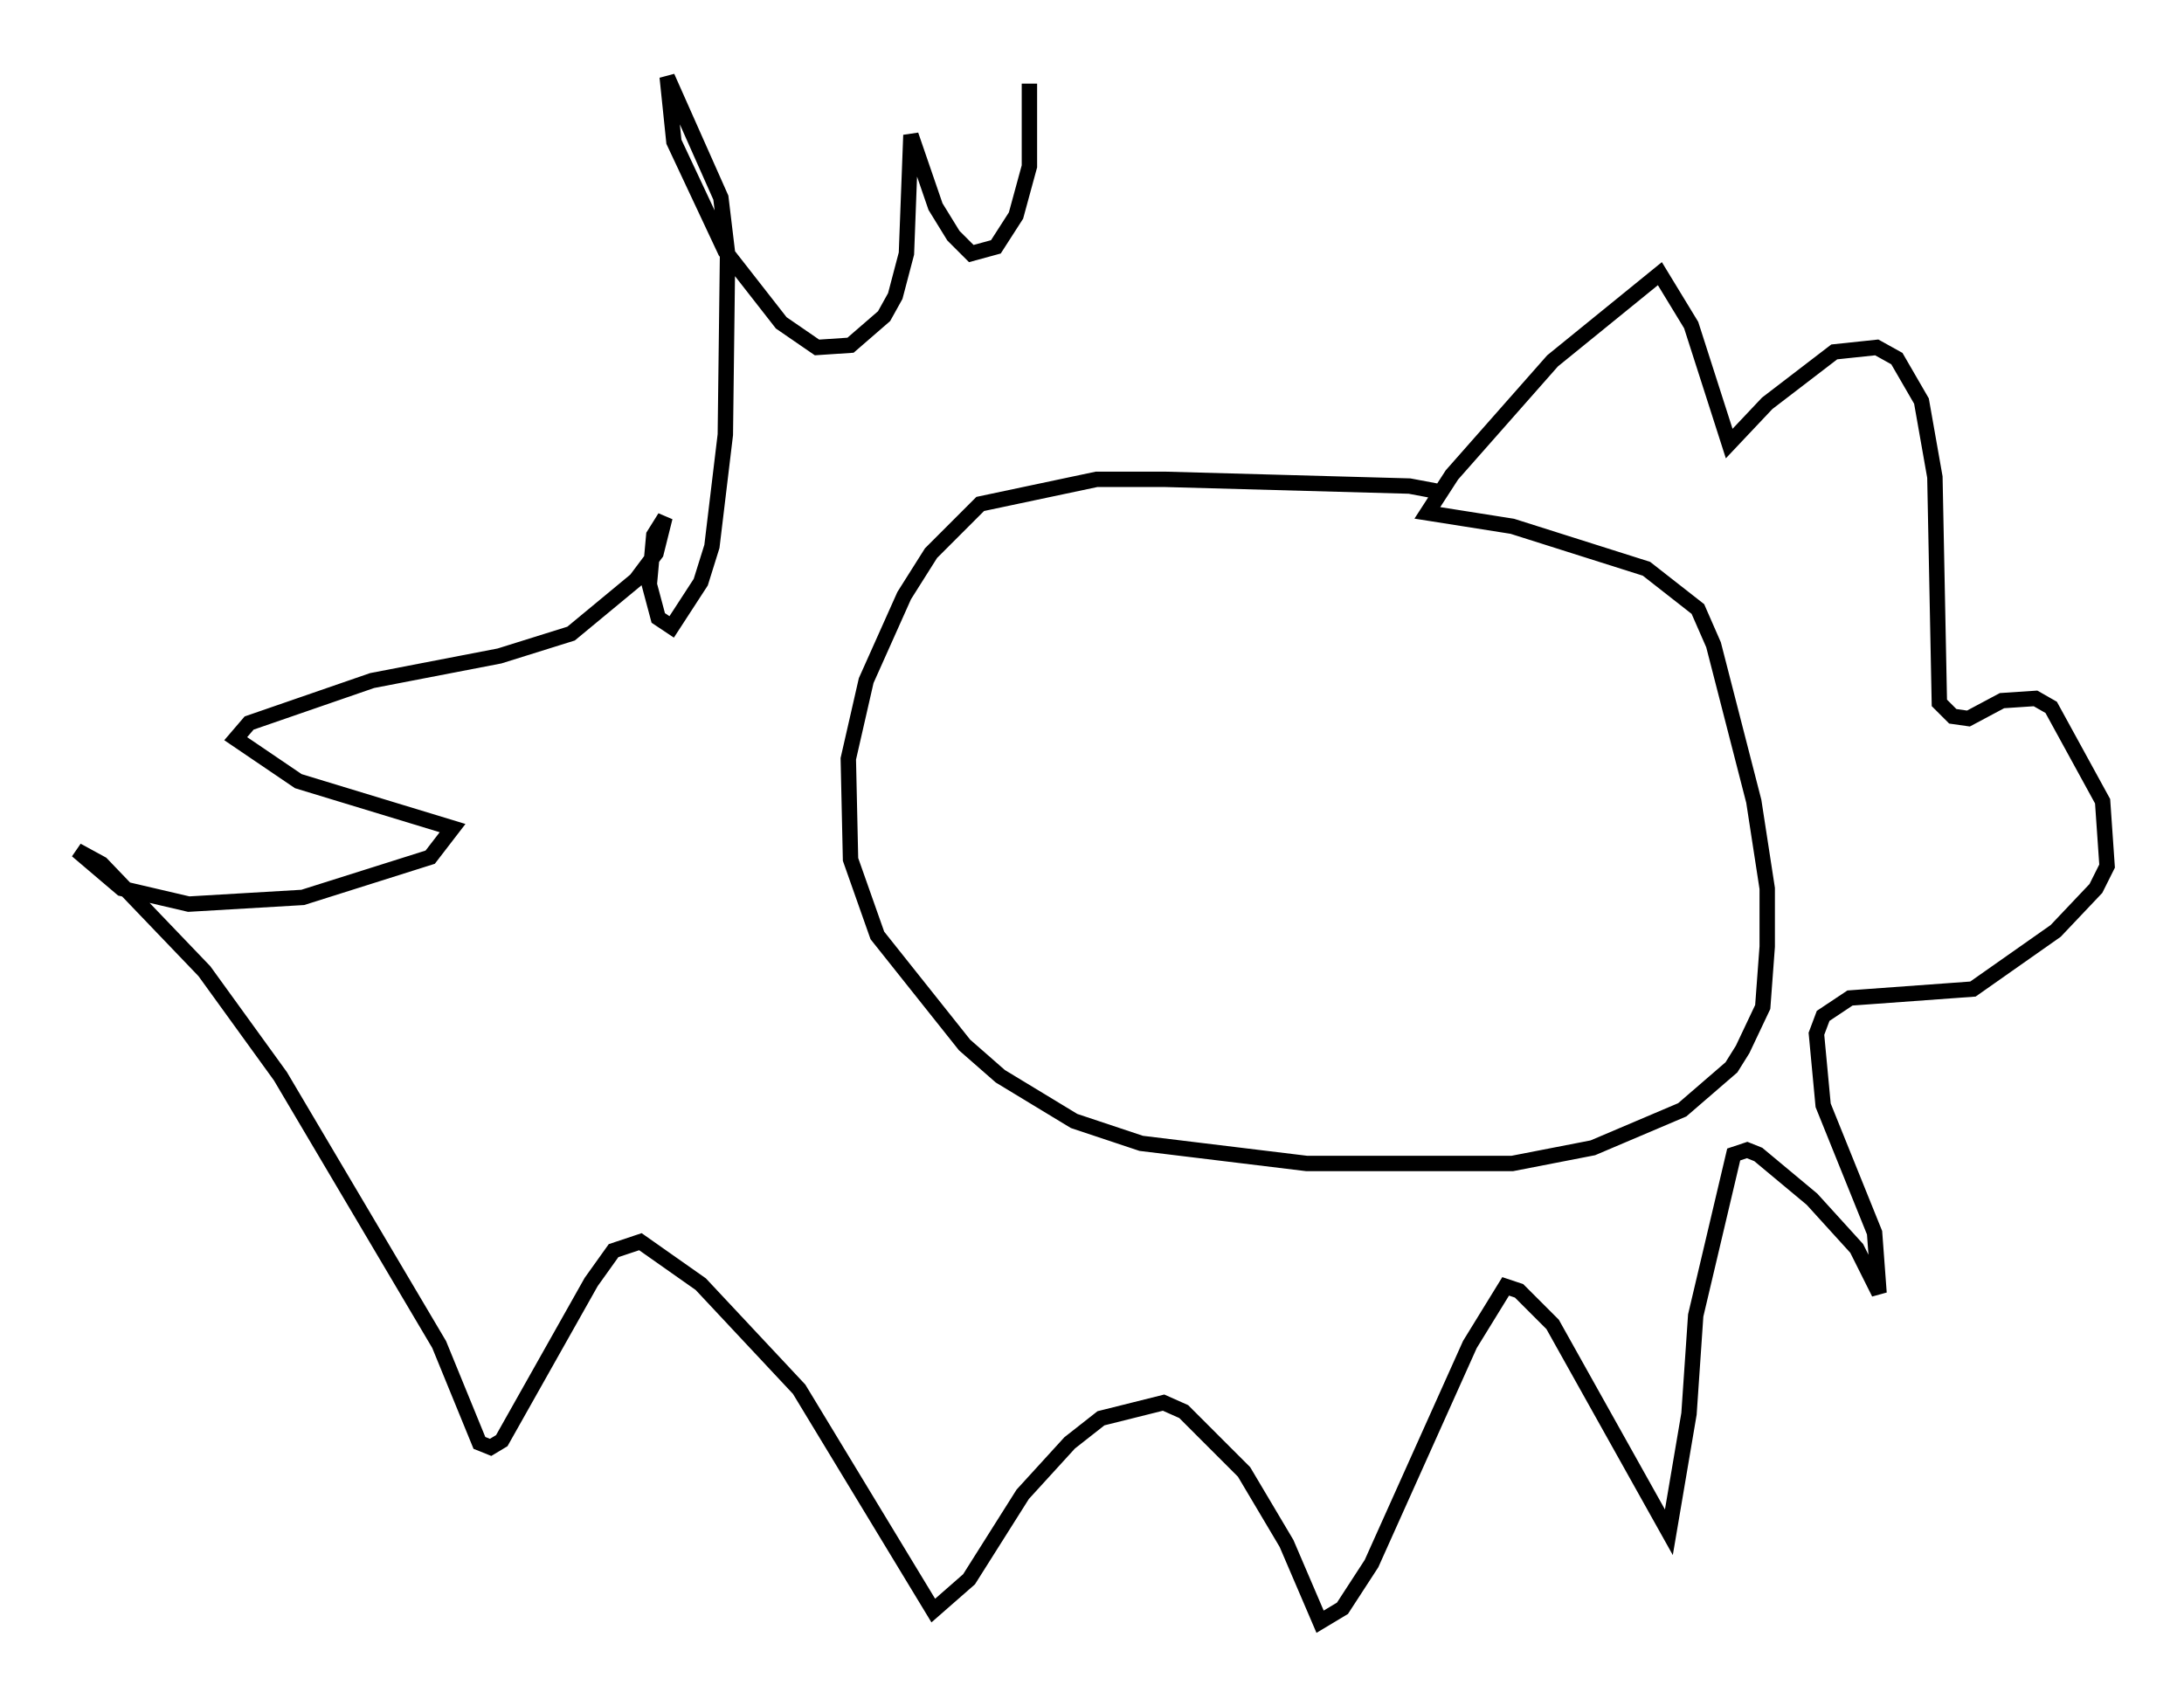 <?xml version="1.0" encoding="utf-8" ?>
<svg baseProfile="full" height="110.369" version="1.1" width="141.888" xmlns="http://www.w3.org/2000/svg" xmlns:ev="http://www.w3.org/2001/xml-events" xmlns:xlink="http://www.w3.org/1999/xlink"><defs /><rect fill="white" height="110.369" width="141.888" x="0" y="0" /><path d="M95.782, 33.324 m-1.888, -1.307 l-2.324, -0.436 -15.832, -0.436 l-4.503, 0.0 -7.553, 1.598 l-3.196, 3.196 -1.743, 2.76 l-2.469, 5.52 -1.162, 5.084 l0.145, 6.536 1.743, 4.939 l5.665, 7.117 2.324, 2.034 l4.793, 2.905 4.358, 1.453 l10.749, 1.307 13.363, 0.0 l5.229, -1.017 5.81, -2.469 l3.196, -2.76 0.726, -1.162 l1.307, -2.76 0.291, -3.922 l0.0, -3.777 -0.872, -5.665 l-2.615, -10.168 -1.017, -2.324 l-3.341, -2.615 -8.715, -2.76 l-5.52, -0.872 1.598, -2.469 l6.536, -7.408 6.972, -5.665 l2.034, 3.341 2.469, 7.698 l2.469, -2.615 4.358, -3.341 l2.76, -0.291 1.307, 0.726 l1.598, 2.76 0.872, 4.939 l0.291, 14.67 0.872, 0.872 l1.017, 0.145 2.179, -1.162 l2.179, -0.145 1.017, 0.581 l3.341, 6.101 0.291, 4.212 l-0.726, 1.453 -2.615, 2.76 l-5.374, 3.777 -7.989, 0.581 l-1.743, 1.162 -0.436, 1.162 l0.436, 4.648 3.341, 8.279 l0.291, 3.922 -1.453, -2.905 l-2.905, -3.196 -3.486, -2.905 l-0.726, -0.291 -0.872, 0.291 l-2.469, 10.458 -0.436, 6.391 l-1.307, 7.698 -7.553, -13.508 l-2.179, -2.179 -0.872, -0.291 l-2.324, 3.777 -6.391, 14.235 l-1.888, 2.905 -1.453, 0.872 l-2.179, -5.084 -2.76, -4.648 l-3.922, -3.922 -1.307, -0.581 l-4.067, 1.017 -2.034, 1.598 l-3.05, 3.341 -3.486, 5.52 l-2.324, 2.034 -8.715, -14.38 l-6.391, -6.827 -3.922, -2.76 l-1.743, 0.581 -1.453, 2.034 l-5.81, 10.313 -0.726, 0.436 l-0.726, -0.291 -2.615, -6.391 l-10.313, -17.43 -4.939, -6.827 l-6.682, -6.972 -1.598, -0.872 l2.905, 2.469 4.358, 1.017 l7.408, -0.436 8.279, -2.615 l1.453, -1.888 -10.022, -3.05 l-4.067, -2.76 0.872, -1.017 l7.989, -2.76 8.279, -1.598 l4.648, -1.453 4.212, -3.486 l1.307, -1.743 0.581, -2.324 l-0.726, 1.162 -0.291, 3.196 l0.581, 2.179 0.872, 0.581 l1.888, -2.905 0.726, -2.324 l0.872, -7.263 0.145, -11.765 l-0.436, -3.631 -3.486, -7.844 l0.436, 4.212 3.341, 7.117 l3.631, 4.648 2.324, 1.598 l2.179, -0.145 2.179, -1.888 l0.726, -1.307 0.726, -2.76 l0.291, -7.698 1.598, 4.648 l1.162, 1.888 1.162, 1.162 l1.598, -0.436 1.307, -2.034 l0.872, -3.196 0.0, -5.374 " fill="none" stroke="black" stroke-width="1" /></svg>